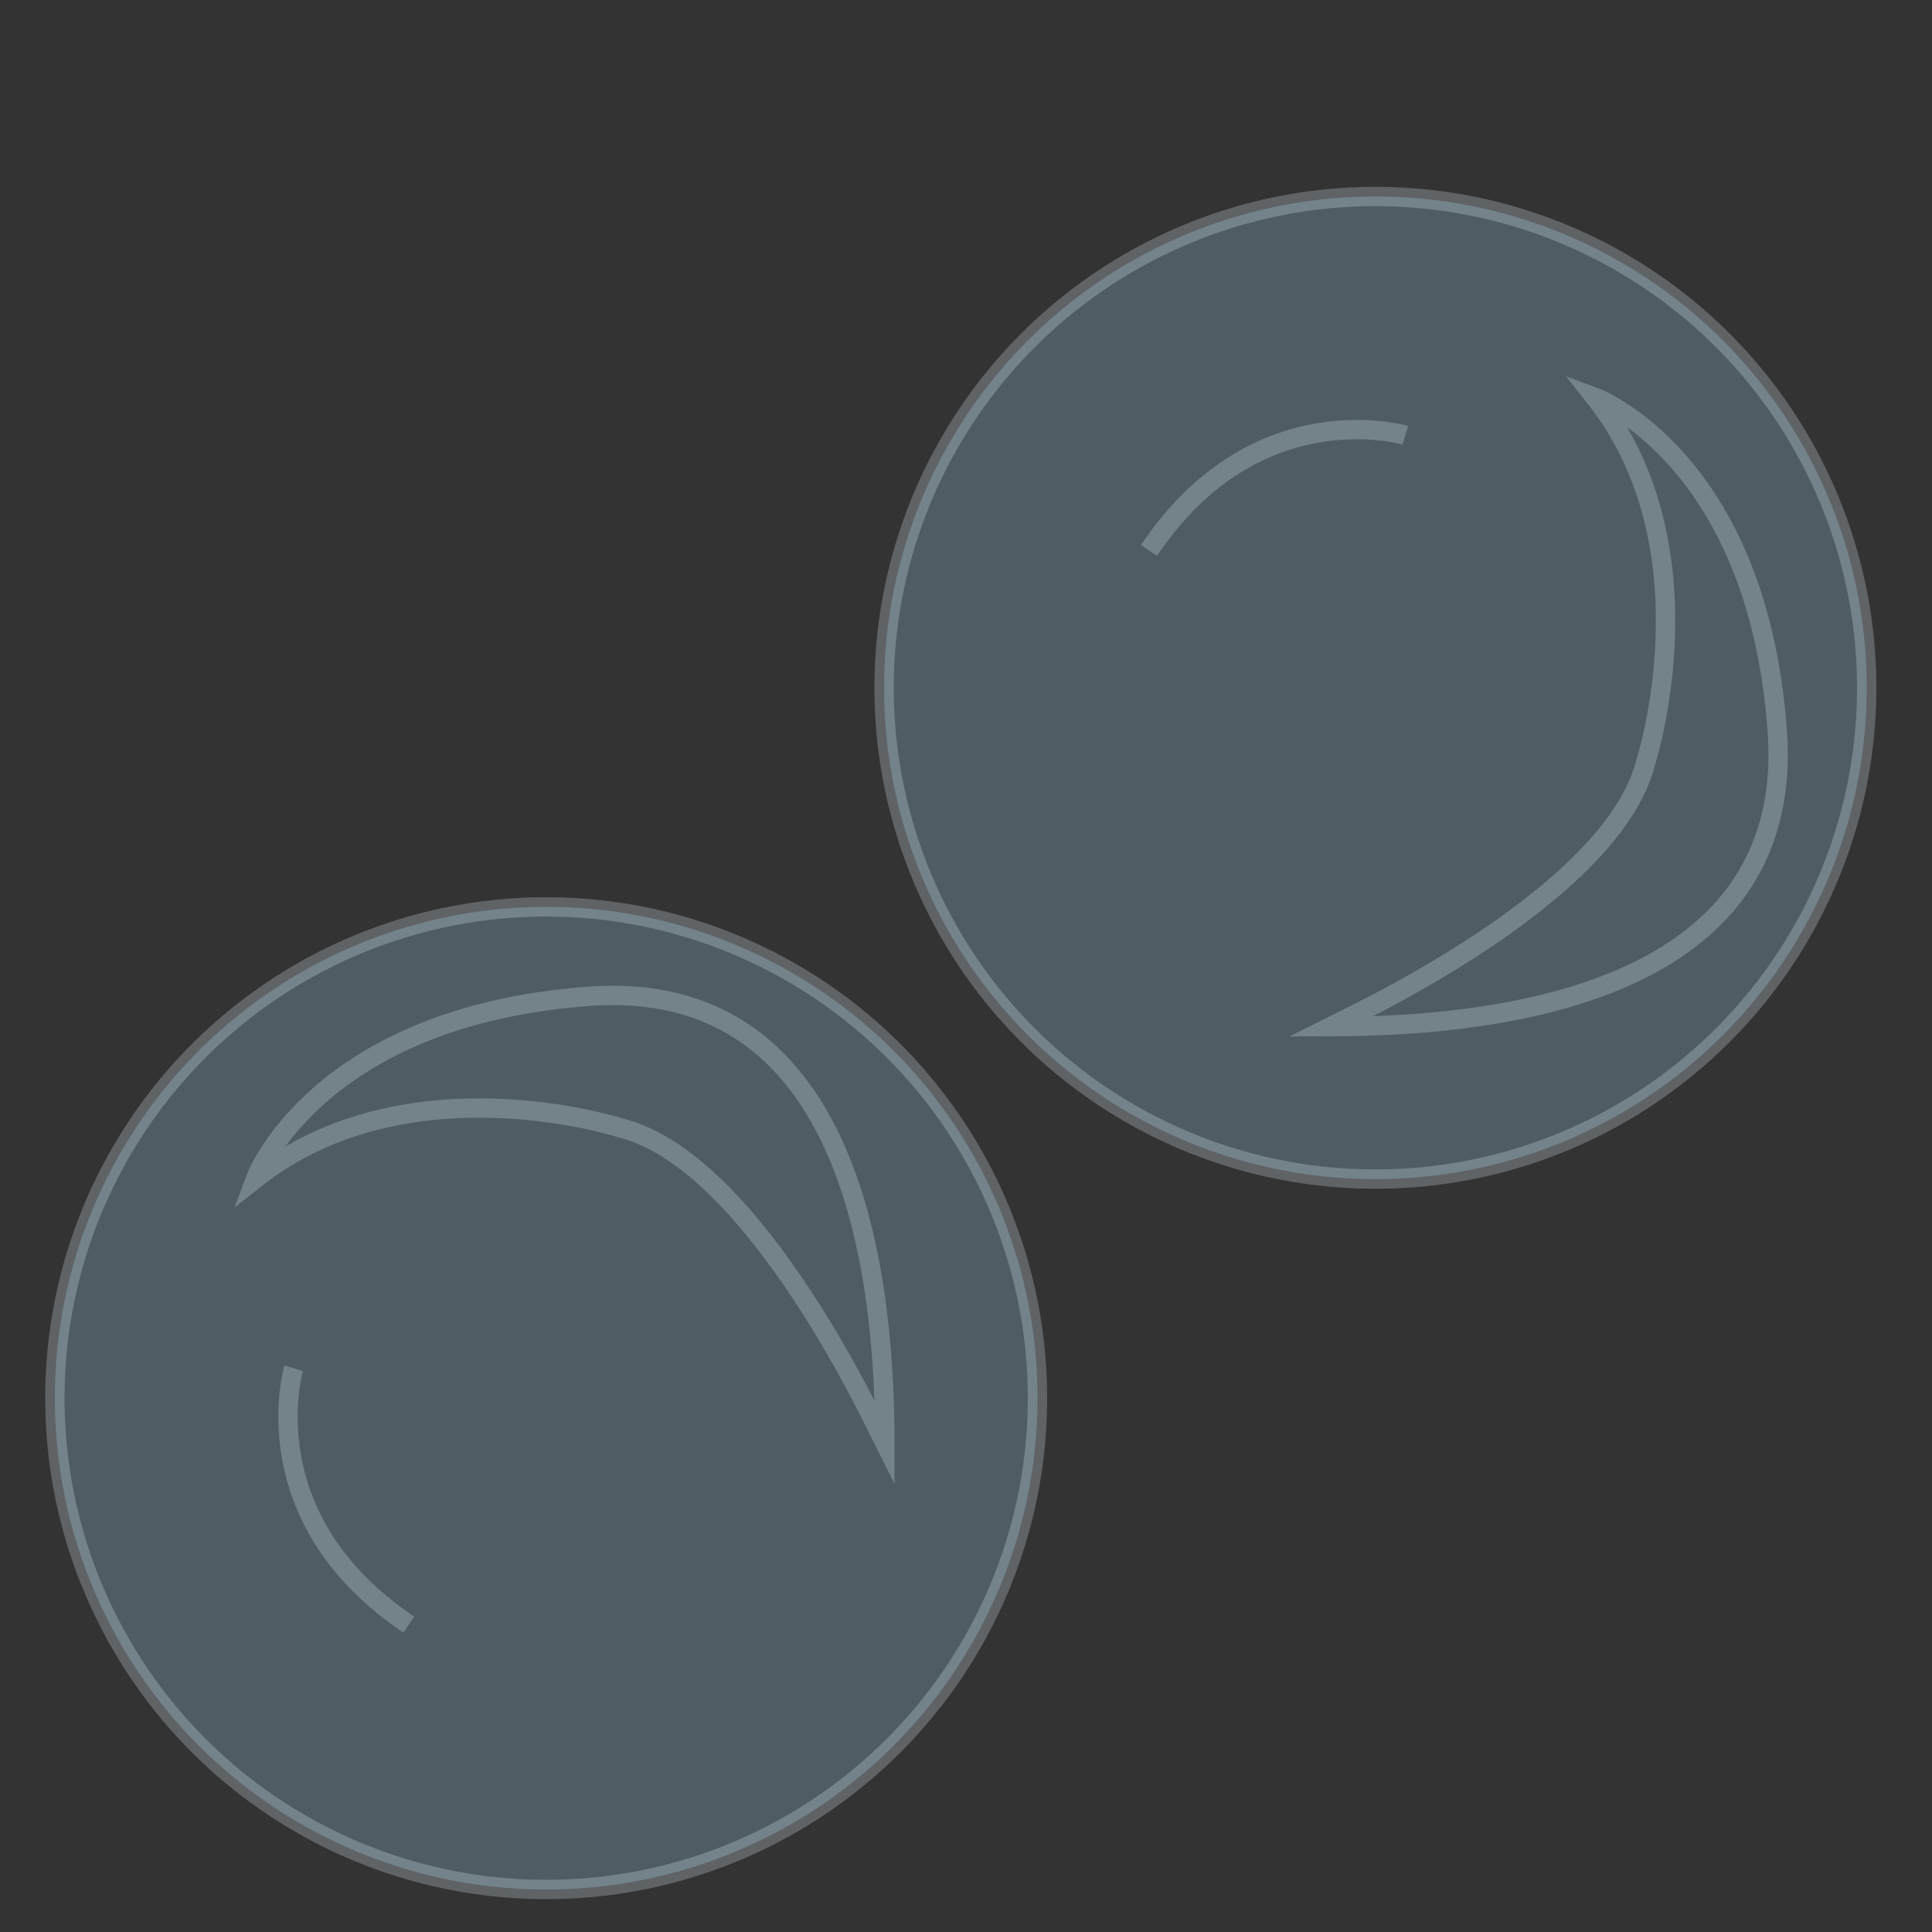 <?xml version="1.0" encoding="utf-8"?>
<!-- Generator: Adobe Illustrator 26.1.0, SVG Export Plug-In . SVG Version: 6.00 Build 0)  -->
<svg version="1.1" xmlns="http://www.w3.org/2000/svg" xmlns:xlink="http://www.w3.org/1999/xlink" x="0px" y="0px"
	 viewBox="0 0 1000 1000" style="enable-background:new 0 0 1000 1000;" xml:space="preserve">
<rect x="0" y="0" width="1000" height="1000" fill="#333333" stroke="none"/>
<style type="text/css">
	.st1{opacity:0.25;fill:#A7DFF7;stroke:#E7F6FF;stroke-width:10;stroke-miterlimit:10;}
	.st2{opacity:0.25;fill:none;stroke:#E7F6FF;stroke-width:10;stroke-miterlimit:10;}
</style>
<g id="Layer_2">
	<circle class="st1" cx="282.7" cy="723.7" r="254.3"/>
	<path class="st2" d="M152,708.2c0,0-23,77.3,59.6,132.7"/>
	<path class="st2" d="M321.2,583.8c0,0-110.4-35.8-188.9,26.2c0,0,31.2-84,172.5-94.3C446.1,505.3,457.9,671.5,458,747.1
		C454.2,739.6,391,601.1,321.2,583.8z"/>
	<circle class="st1" cx="711.9" cy="356" r="254.3"/>
	<path class="st2" d="M727.4,225.3c0,0-77.3-23-132.7,59.6"/>
	<path class="st2" d="M851.8,394.6c0,0,35.8-110.4-26.2-188.9c0,0,84,31.2,94.3,172.5C930.2,519.4,764,531.2,688.5,531.4
		C696,527.6,834.4,464.3,851.8,394.6z"/>
</g>
</svg>

